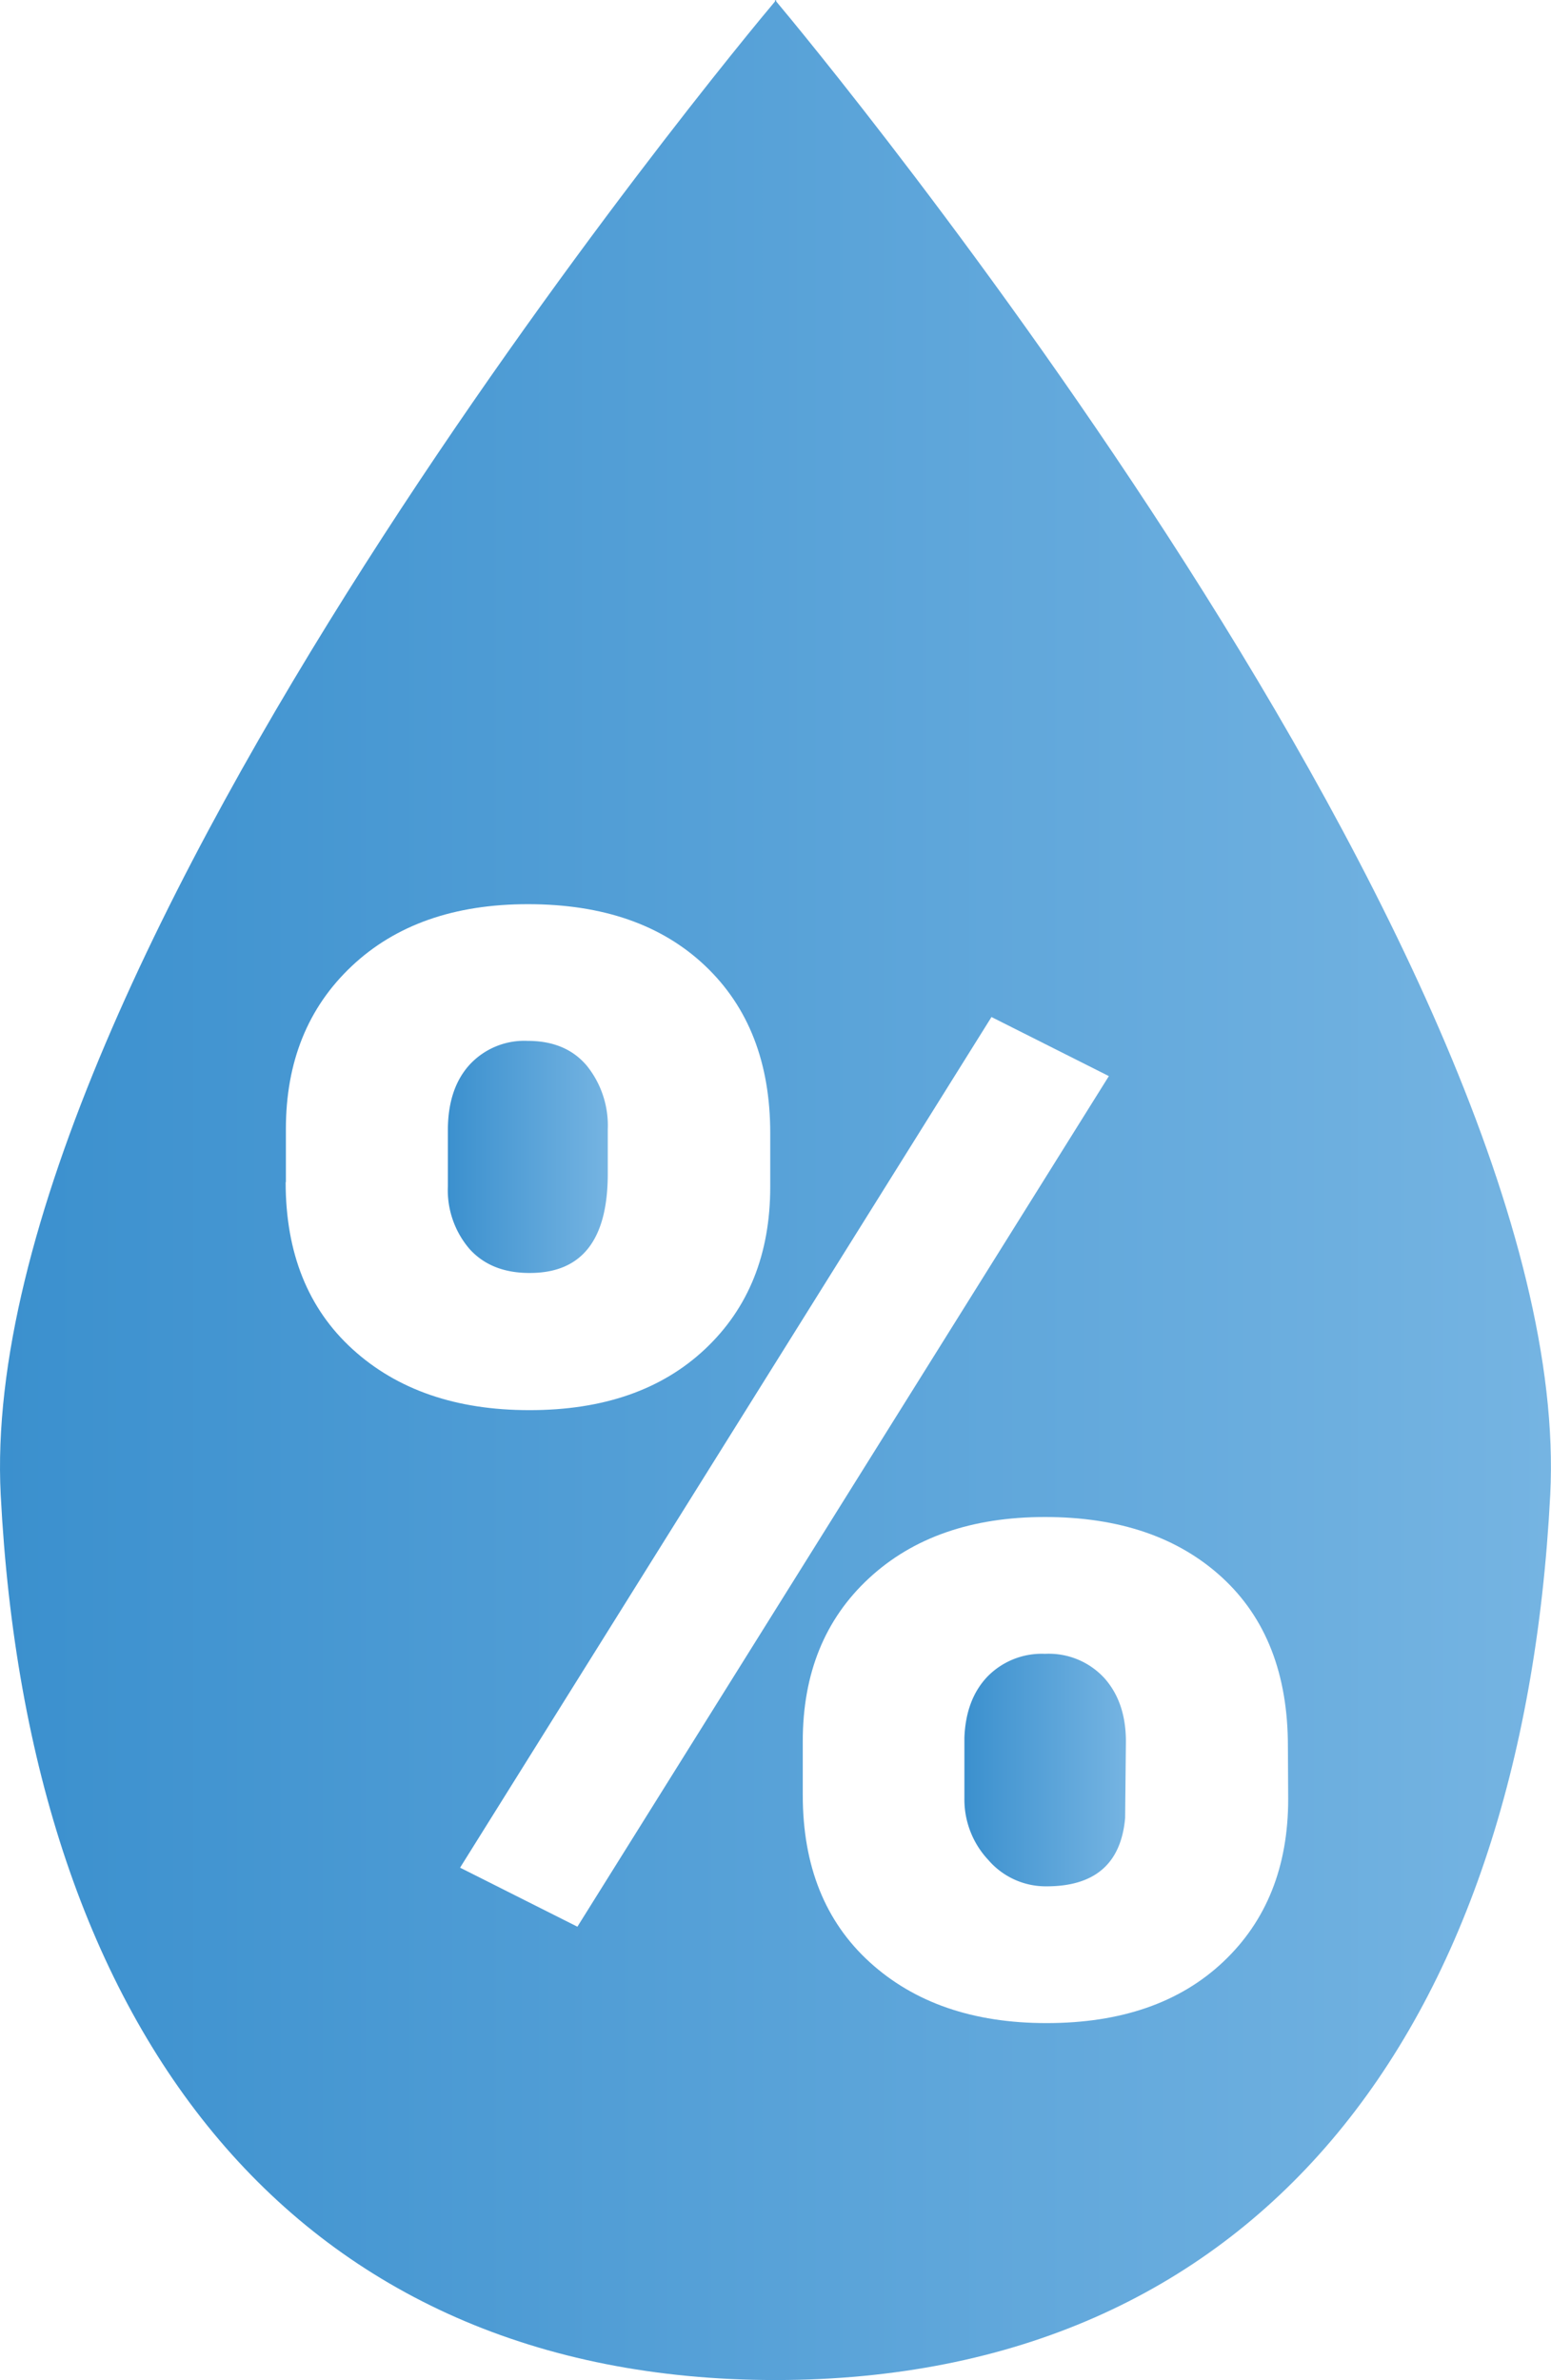 <svg id="Layer_1" data-name="Layer 1" xmlns="http://www.w3.org/2000/svg" xmlns:xlink="http://www.w3.org/1999/xlink" viewBox="0 0 259.38 398"><defs><style>.cls-1{fill:url(#linear-gradient);}.cls-2{fill:url(#linear-gradient-2);}.cls-3{fill:url(#linear-gradient-3);}</style><linearGradient id="linear-gradient" x1="74.89" y1="193.5" x2="101.64" y2="193.5" gradientUnits="userSpaceOnUse"><stop offset="0" stop-color="#3b90ce"/><stop offset="1" stop-color="#75b4e2"/></linearGradient><linearGradient id="linear-gradient-2" x1="161.27" y1="296" x2="188.27" y2="296" xlink:href="#linear-gradient"/><linearGradient id="linear-gradient-3" x1="0" y1="199" x2="259.38" y2="199" xlink:href="#linear-gradient"/></defs><title>humidity</title><path class="cls-1" d="M101.64,196.29v-7.45a15.93,15.93,0,0,0-3.5-10.62q-3.5-4.16-9.87-4.16a12.45,12.45,0,0,0-9.75,4q-3.63,4-3.62,11v9.31a15.11,15.11,0,0,0,3.63,10.5q3.62,4,10,4Q101.64,212.93,101.64,196.29Z"/><path class="cls-2" d="M174.77,276.56a12.7,12.7,0,0,0-9.62,3.79q-3.63,3.79-3.87,10.25v10.18a14.78,14.78,0,0,0,4,10.25,12.67,12.67,0,0,0,9.75,4.41q12.12,0,13.13-11.43l.13-12.79q0-6.58-3.62-10.62A12.61,12.61,0,0,0,174.77,276.56Z"/><path class="cls-3" d="M129.81.24l0-.24-.08.09L129.61,0l0,.24C123.88,7-4.45,161.44.12,250c4.67,90.49,49.71,147.9,129.43,148h.27c79.73-.1,124.76-57.51,129.43-148C263.83,161.44,135.5,7,129.81.24Zm-82,197.45v-8.87q0-16.87,11-27.25t29.5-10.37q18.75,0,29.62,10.31t10.88,27.94v9q0,16.88-10.88,27.13T88.52,235.81q-18.37,0-29.56-10.19T47.77,197.68Zm48.75,124.5-19.62-9.87,88.87-142.25,19.63,9.88Zm118.87-21.37q0,17-10.87,27.25T175,338.31q-18.37,0-29.56-10.19t-11.19-27.94v-9q0-17,11.06-27.25t29.44-10.25q18.62,0,29.63,10.12t11,28.25Z"/></svg>